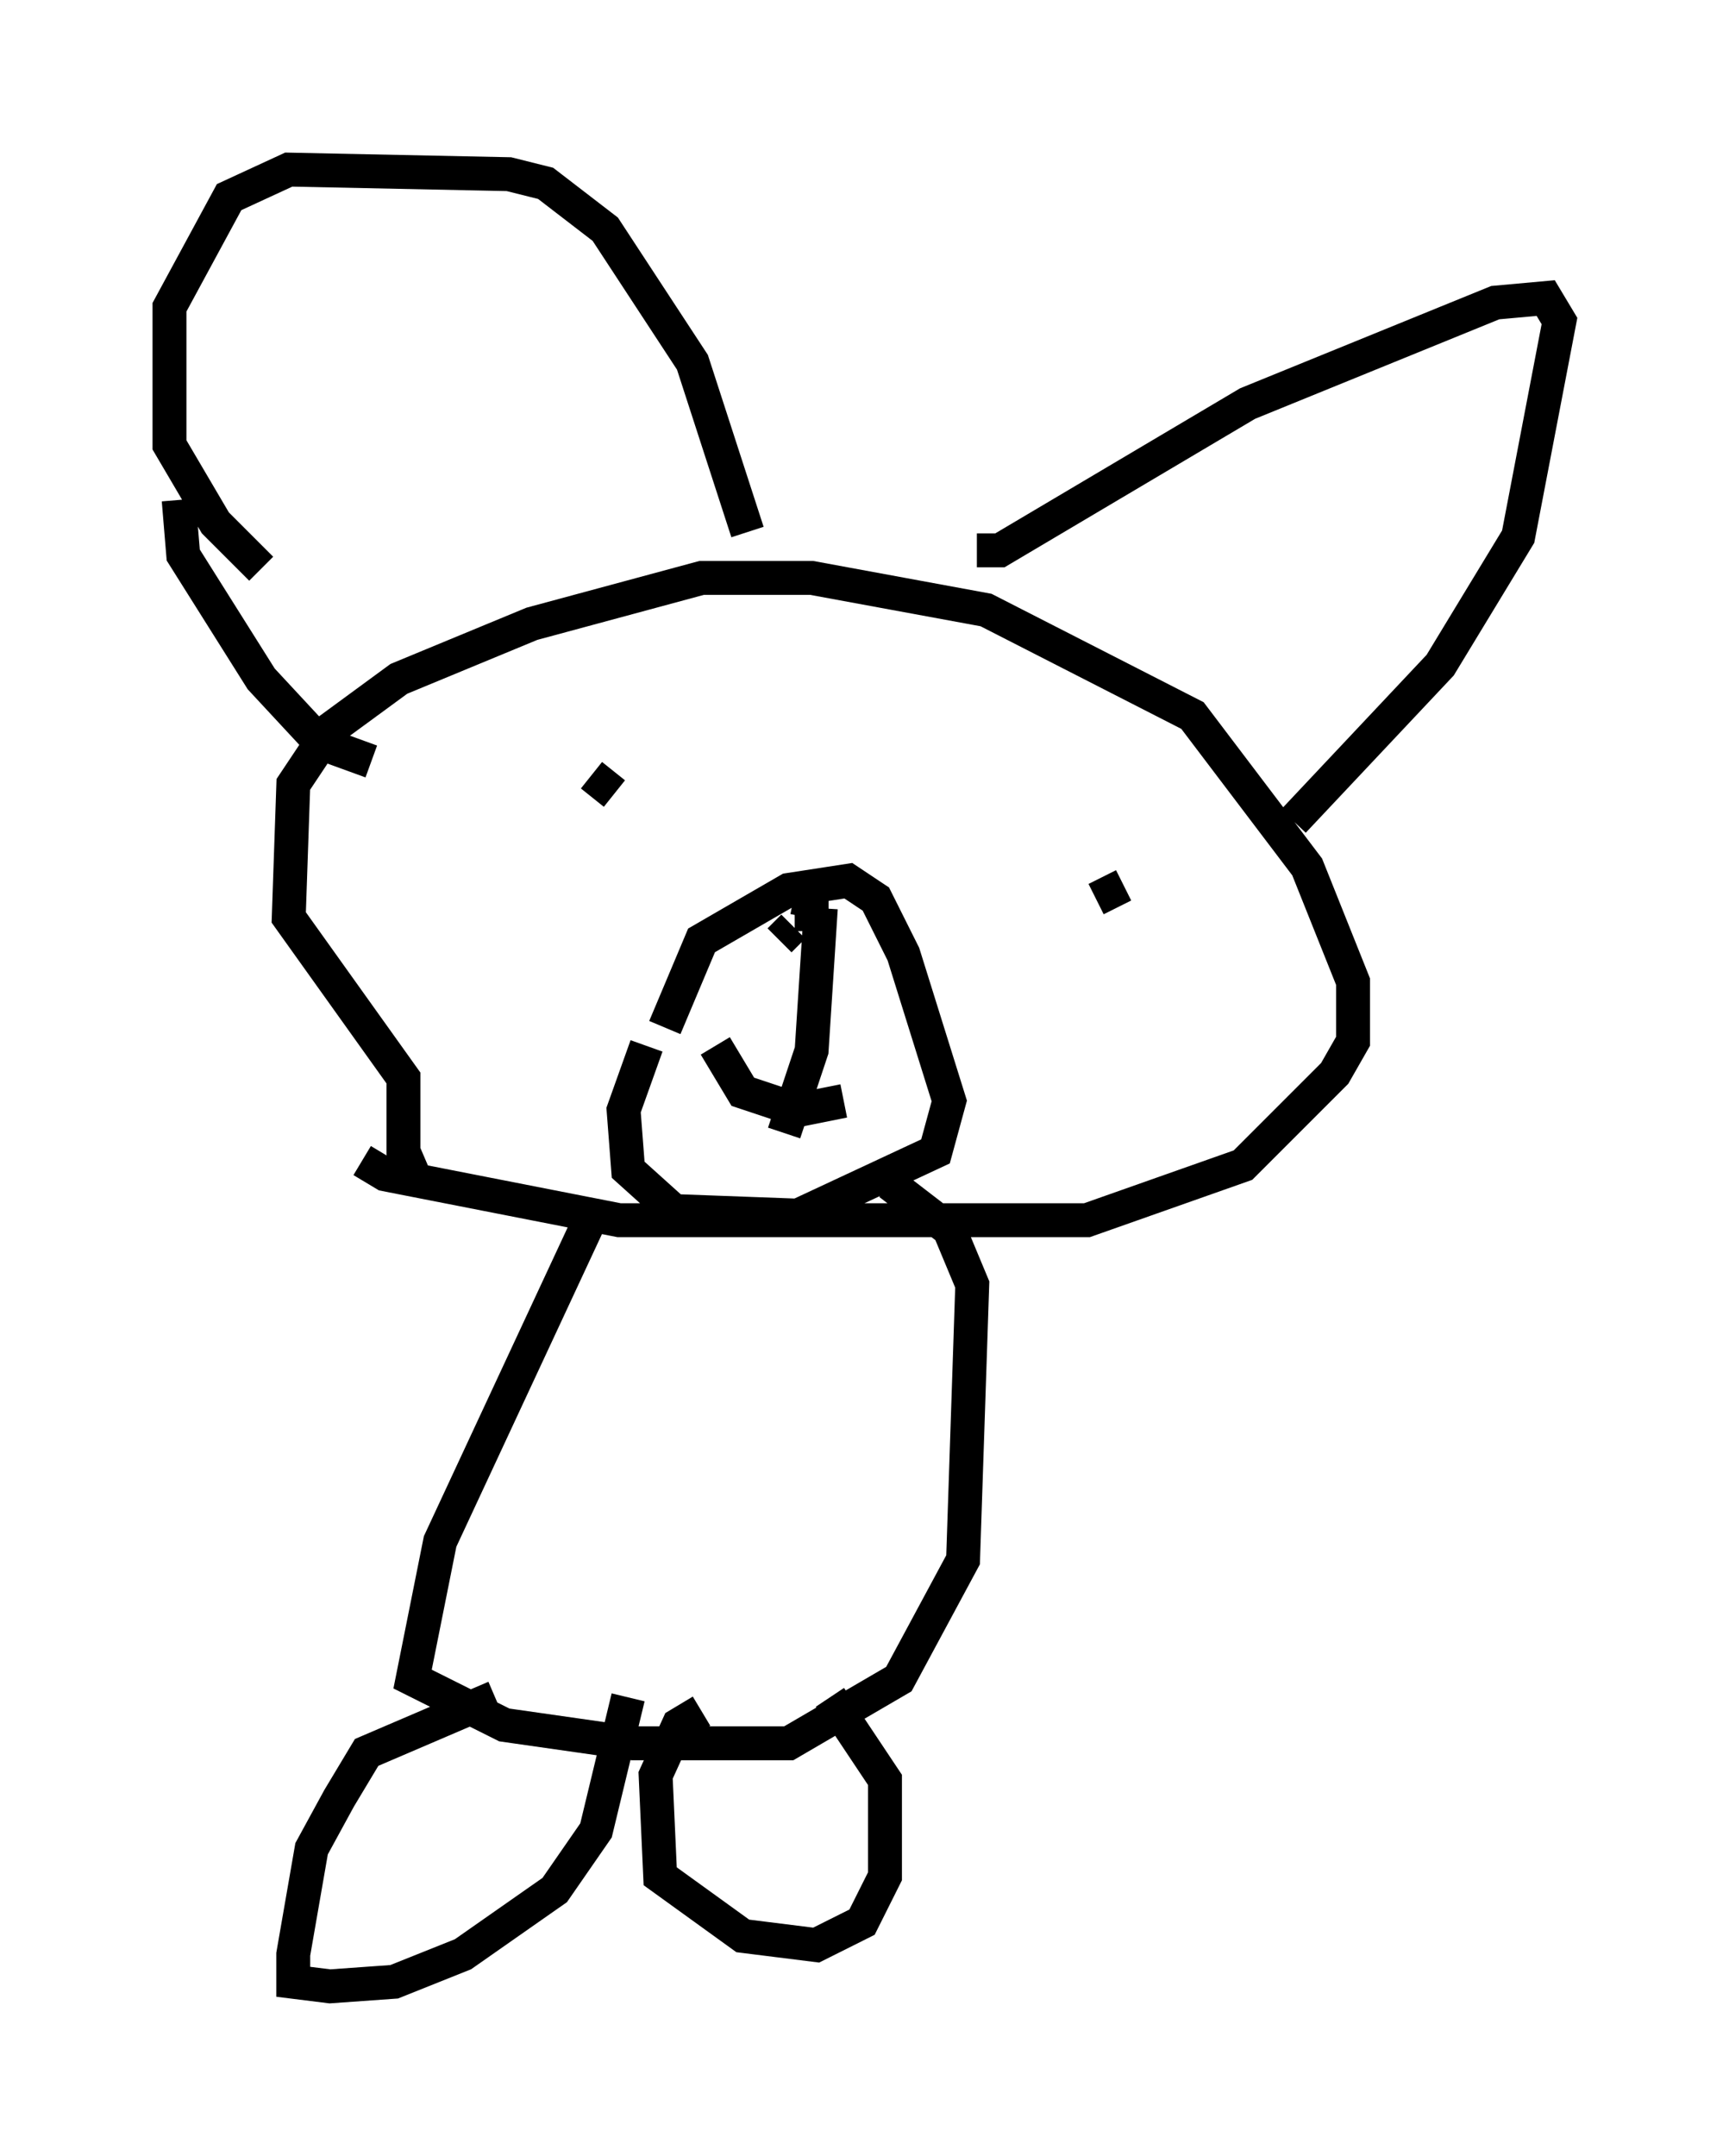 <?xml version="1.0" encoding="utf-8" ?>
<svg baseProfile="full" height="63.585" version="1.1" width="51.001" xmlns="http://www.w3.org/2000/svg" xmlns:ev="http://www.w3.org/2001/xml-events" xmlns:xlink="http://www.w3.org/1999/xlink"><defs /><rect fill="white" height="63.585" width="51.001" x="0" y="0" /><path d="M10.548, 33.552 m0.135, 0.677 l0.677, 0.406 6.901, 1.353 l13.802, 0.0 4.601, -1.624 l2.706, -2.706 0.541, -0.947 l0.0, -1.759 -1.353, -3.383 l-3.383, -4.465 -6.089, -3.112 l-5.142, -0.947 -3.248, 0.0 l-5.007, 1.353 -3.924, 1.624 l-2.03, 1.488 -1.083, 1.624 l-0.135, 3.924 3.383, 4.736 l0.0, 2.165 0.406, 0.947 m-4.601, -18.132 l-1.353, -1.353 -1.353, -2.3 l0.0, -4.059 1.759, -3.248 l1.759, -0.812 6.495, 0.135 l1.083, 0.271 1.759, 1.353 l2.571, 3.924 1.624, 5.007 m6.766, 0.541 l0.677, 0.0 7.307, -4.33 l7.307, -2.977 1.488, -0.135 l0.406, 0.677 -1.218, 6.36 l-2.3, 3.789 -4.33, 4.601 m-32.882, -9.472 l0.135, 1.624 2.3, 3.654 l1.759, 1.894 1.488, 0.541 m6.631, 13.126 l-4.601, 9.878 -0.812, 4.059 l2.706, 1.353 3.789, 0.541 l4.601, 0.0 3.248, -1.894 l1.894, -3.518 0.271, -8.119 l-0.677, -1.624 -1.759, -1.353 m-7.713, -10.961 l0.0, 0.0 m14.614, 2.165 l-0.812, 0.406 m-13.532, -3.112 l0.0, 0.0 m-2.165, -1.083 l0.0, 0.0 m1.083, 0.0 l0.0, 0.0 m-0.271, 0.541 l0.677, 0.541 m0.947, 7.442 l-0.677, 1.894 0.135, 1.759 l1.353, 1.218 3.654, 0.135 l4.059, -1.894 0.406, -1.488 l-1.353, -4.33 -0.812, -1.624 l-0.812, -0.541 -1.759, 0.271 l-2.571, 1.488 -1.083, 2.571 m1.488, 0.541 l0.812, 1.353 1.624, 0.541 l1.353, -0.271 m-1.894, -4.736 l0.406, -0.406 m0.406, -0.271 l0.135, -0.677 0.0, 1.083 m0.271, -0.677 l-0.271, 4.195 -0.812, 2.436 m-8.525, 16.644 l-3.789, 1.624 -0.812, 1.353 l-0.812, 1.488 -0.541, 3.112 l0.0, 0.812 1.083, 0.135 l1.894, -0.135 2.03, -0.812 l2.706, -1.894 1.218, -1.759 l0.947, -3.924 m2.165, 0.406 l-0.677, 0.406 -0.677, 1.488 l0.135, 2.977 2.436, 1.759 l2.165, 0.271 1.353, -0.677 l0.677, -1.353 0.0, -2.842 l-1.624, -2.436 " fill="none" stroke="black" stroke-width="1" /></svg>